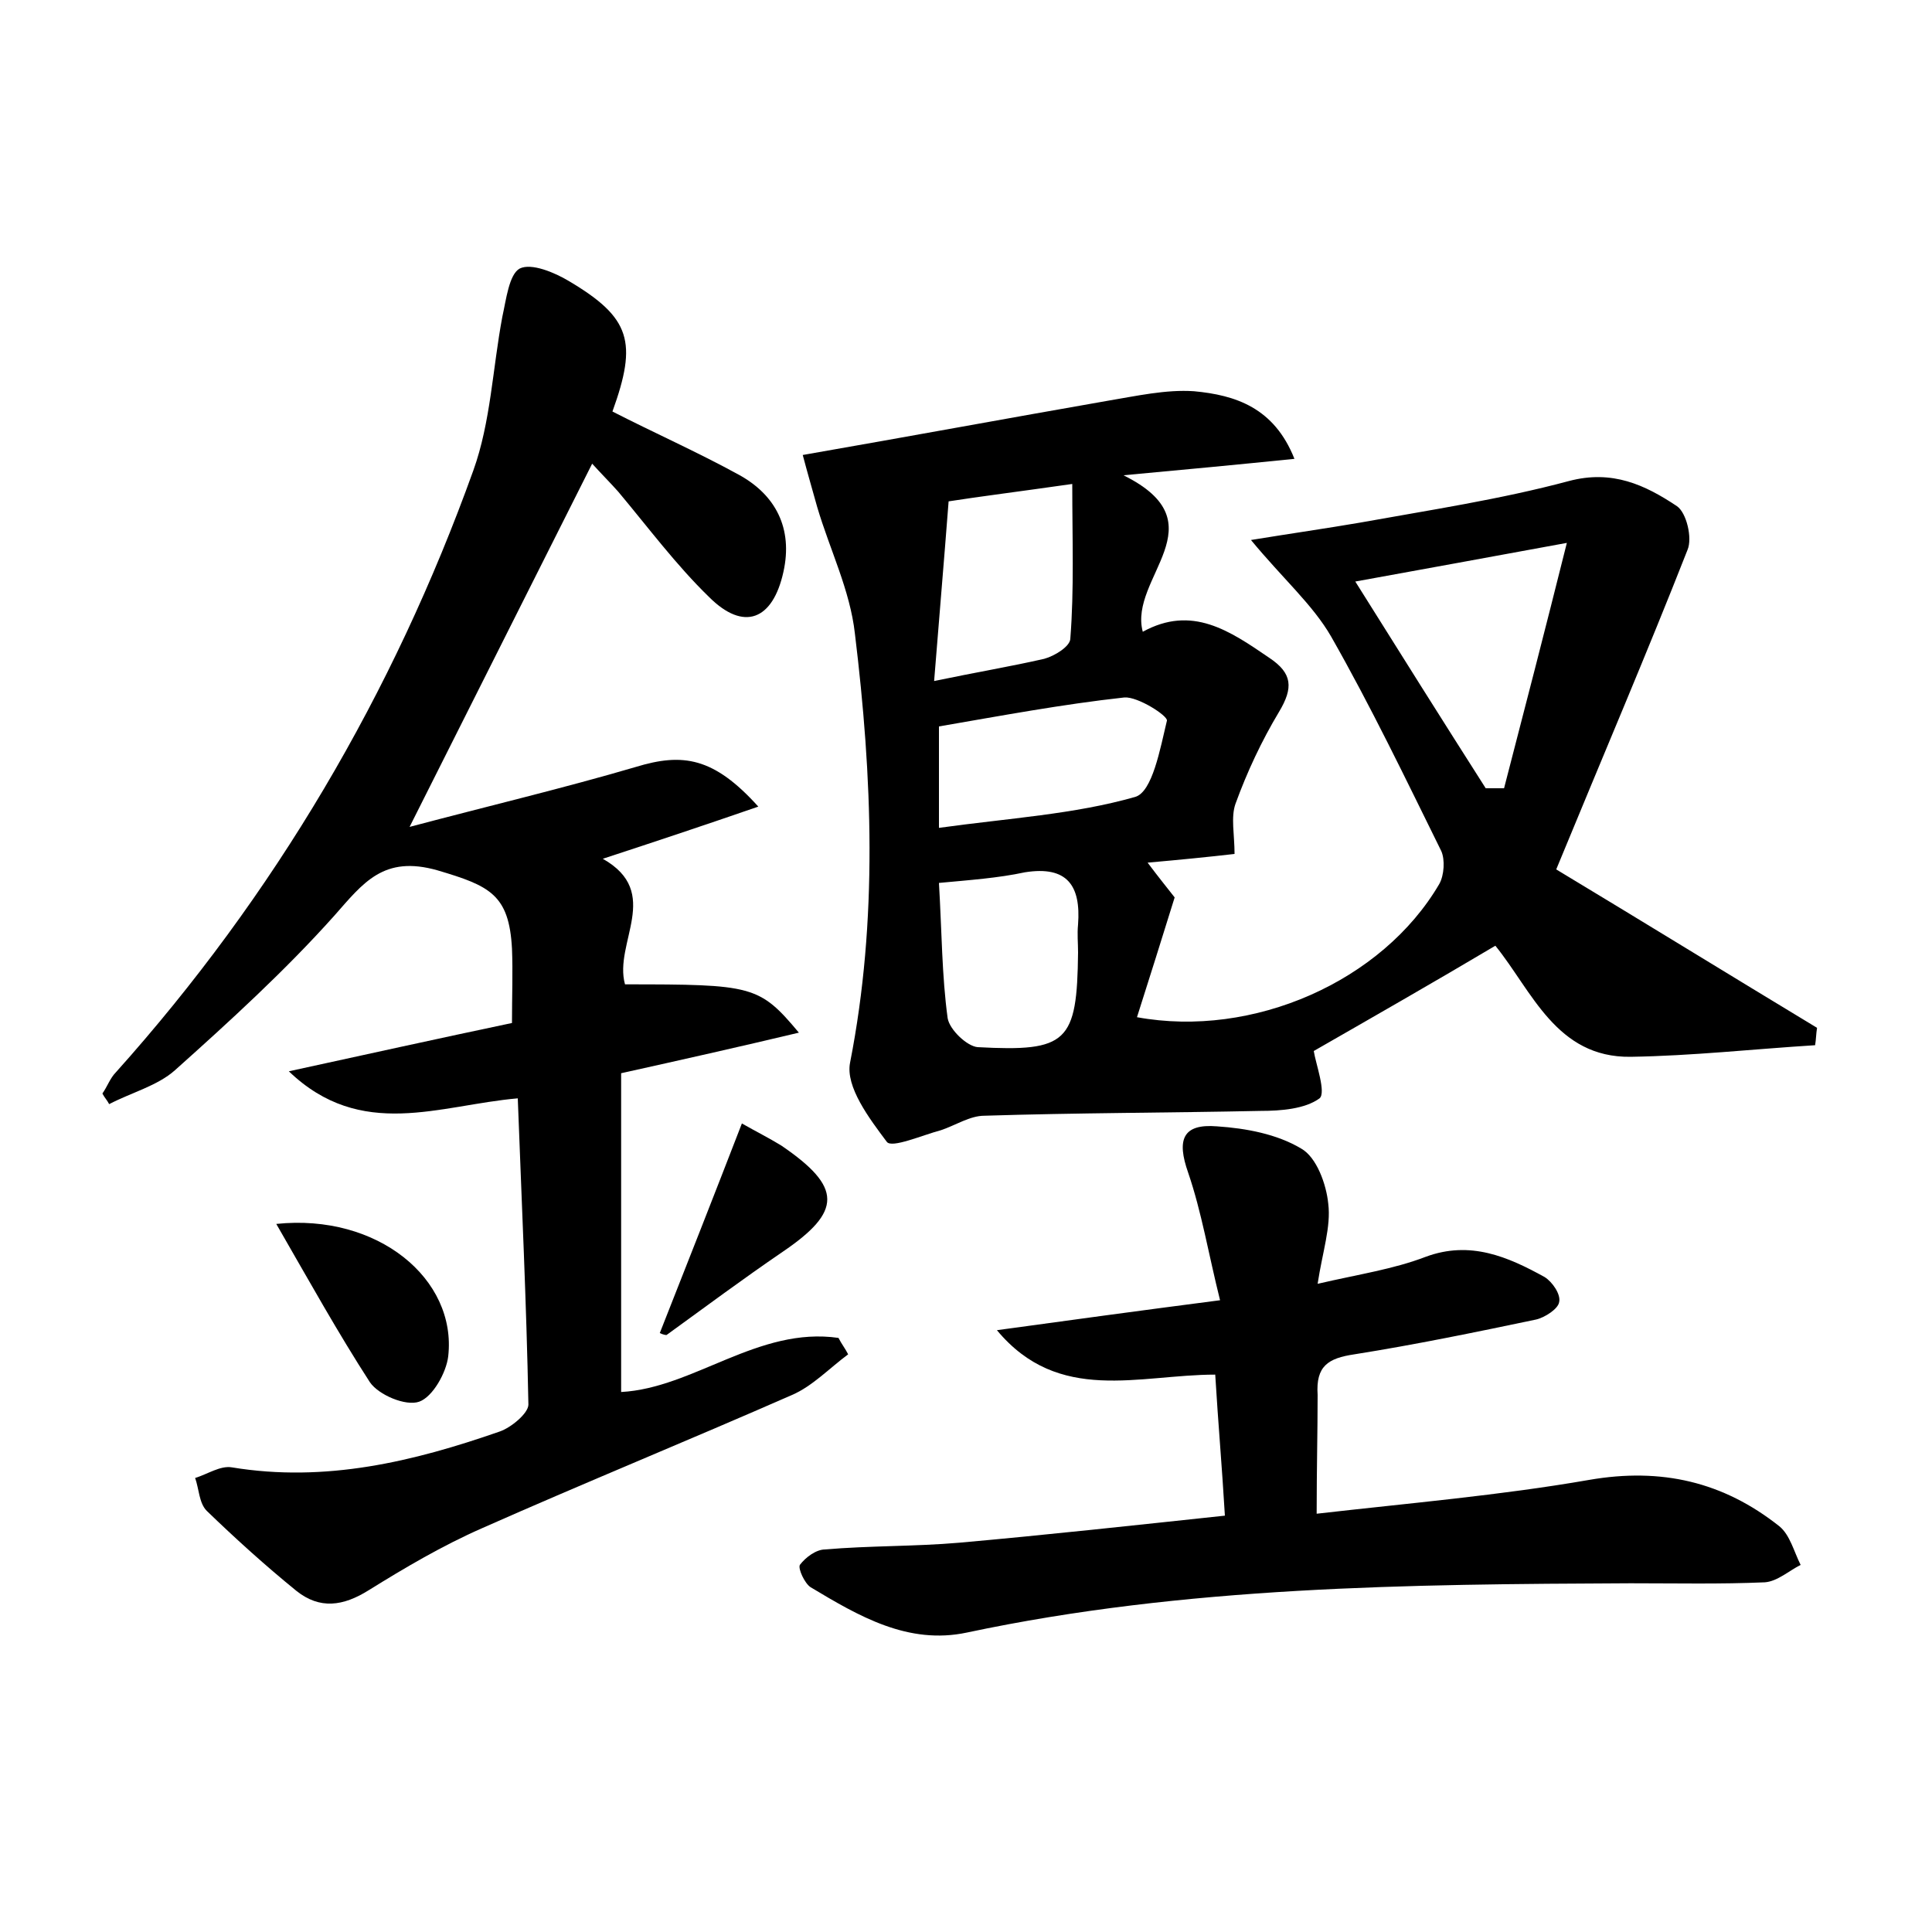<?xml version="1.0" encoding="utf-8"?>
<!-- Generator: Adobe Illustrator 22.0.0, SVG Export Plug-In . SVG Version: 6.00 Build 0)  -->
<svg version="1.1" id="图层_1" xmlns="http://www.w3.org/2000/svg" xmlns:xlink="http://www.w3.org/1999/xlink" x="0px" y="0px"
	 viewBox="0 0 200 200" style="enable-background:new 0 0 200 200;" xml:space="preserve">
<style type="text/css">
	.st0{fill:#FFFFFF;}
</style>
<g>
	
	<path d="M136,108.8c0.2,1.3,1.3,4.3,0.6,4.9c-1.5,1.1-4,1.3-6.1,1.3c-9.5,0.2-19.1,0.2-28.6,0.5c-1.5,0-3,1-4.5,1.5
		c-1.9,0.5-5.1,1.9-5.6,1.2c-1.8-2.4-4.3-5.7-3.8-8.2c2.9-14.8,2.3-29.6,0.5-44.4c-0.5-4.5-2.6-8.7-3.9-13.1c-0.5-1.8-1-3.5-1.5-5.4
		c10.9-1.9,21.2-3.8,31.5-5.6c3-0.5,6.1-1.2,9-1c4.3,0.4,8.3,1.7,10.4,7c-5.9,0.6-11.2,1.1-17.7,1.7c10.1,5,0.5,10.6,2,16.2
		c5.1-2.8,9-0.1,13.1,2.7c2.4,1.6,2.5,3.1,1,5.6c-1.8,3-3.3,6.2-4.5,9.5c-0.5,1.4-0.1,3.2-0.1,5.2c-2.6,0.3-5.6,0.6-9,0.9
		c1.2,1.6,2.1,2.7,2.8,3.6c-1.3,4.2-2.6,8.3-3.9,12.4c12,2.2,25.4-3.7,31.3-13.8c0.5-0.9,0.6-2.5,0.2-3.4c-3.7-7.5-7.3-15-11.4-22.2
		c-1.9-3.3-5-6-8.3-10c4.3-0.7,7.8-1.2,11.3-1.8c7.2-1.3,14.5-2.4,21.6-4.3c4.5-1.2,7.9,0.4,11.2,2.6c1,0.7,1.6,3.3,1.1,4.5
		c-4.2,10.7-8.7,21.2-13.6,33.1c8.8,5.3,17.9,10.9,27,16.4c-0.1,0.6-0.1,1.2-0.2,1.8c-6.4,0.4-12.7,1.1-19.1,1.2
		c-7.7,0.1-10.2-6.8-14-11.5C148.4,101.7,142.1,105.3,136,108.8z M153.8,81.6c0.6,0,1.3,0,1.9,0c2.1-8.1,4.2-16.2,6.5-25.4
		c-8.2,1.5-14.7,2.7-21.9,4C145,67.7,149.4,74.7,153.8,81.6z M111,50.1c-5.6,0.8-9.6,1.3-12.8,1.8c-0.5,6.5-1,12.3-1.5,18.6
		c4.3-0.9,7.9-1.5,11.4-2.3c1.1-0.3,2.7-1.3,2.7-2.1C111.2,61,111,55.9,111,50.1z M97.2,85.7c7.2-1,14-1.4,20.3-3.2
		c1.8-0.5,2.6-5,3.3-7.9c0.1-0.5-3-2.5-4.4-2.4c-6.4,0.7-12.8,1.9-19.2,3C97.2,78.7,97.2,81.8,97.2,85.7z M97.2,91.4
		c0.3,5.1,0.3,9.6,0.9,14c0.2,1.2,2,2.9,3.1,3c9.3,0.5,10.3-0.5,10.4-9.8c0-1-0.1-1.9,0-2.9c0.3-4-1.1-6.1-5.5-5.4
		C103.3,90.9,100.4,91.1,97.2,91.4z"/>
	<path d="M62.4,88.9c6.2,3.5,1.1,8.7,2.3,13c13.2,0,13.9,0.1,18,5c-6.3,1.5-12.1,2.8-18.4,4.2c0,10.8,0,21.8,0,33
		c7.5-0.4,14.2-6.8,22.5-5.6c0.3,0.6,0.7,1.1,1,1.7c-1.9,1.4-3.7,3.3-5.8,4.2c-10.7,4.7-21.5,9.1-32.1,13.8c-4.1,1.8-8,4.1-11.7,6.4
		c-2.7,1.7-5.1,2-7.5,0.1c-3.2-2.6-6.3-5.4-9.3-8.3c-0.8-0.8-0.8-2.3-1.2-3.4c1.3-0.4,2.6-1.3,3.8-1.1c9.7,1.6,18.8-0.6,27.7-3.7
		c1.2-0.4,3-1.9,3-2.8c-0.2-10.5-0.7-21-1.1-31.7c-8.1,0.7-16.2,4.4-23.7-2.8c7.8-1.7,15.5-3.4,23.1-5c0-2.9,0.1-5.3,0-7.7
		c-0.3-5.6-2.3-6.5-7.7-8.1c-5.6-1.6-7.7,1.3-10.7,4.7c-5.1,5.7-10.8,10.9-16.5,16c-1.8,1.6-4.5,2.3-6.8,3.5
		c-0.2-0.4-0.5-0.7-0.7-1.1c0.5-0.7,0.8-1.6,1.4-2.2c16.4-18.3,28.7-39.2,37-62.3c1.8-5,2-10.6,3-15.9c0.4-1.8,0.7-4.4,1.8-5
		c1.2-0.6,3.6,0.4,5.1,1.3c6.4,3.8,7.1,6.3,4.5,13.5c4.3,2.2,8.8,4.2,13,6.5c3.9,2.1,5.7,5.6,4.7,10.1c-1.1,5-4.1,6.2-7.7,2.6
		c-3.4-3.3-6.3-7.2-9.4-10.9c-0.8-0.9-1.7-1.8-2.7-2.9c-6.2,12.3-12.2,24.3-18.9,37.6c8.3-2.2,15.9-4,23.4-6.2
		c4.9-1.5,8.1-1,12.7,4.1C73,85.4,67.9,87.1,62.4,88.9z"/>
	<path d="M136.3,156.7c9.6-1.1,19-1.9,28.2-3.5c7.5-1.3,13.9,0.2,19.7,4.8c1.1,0.9,1.5,2.6,2.2,4c-1.2,0.6-2.4,1.7-3.7,1.8
		c-4.6,0.2-9.2,0.1-13.9,0.1c-23,0.1-46.1,0.3-68.7,5.1c-6.1,1.3-11.2-1.7-16.2-4.7c-0.6-0.4-1.3-1.9-1.1-2.3
		c0.6-0.8,1.7-1.6,2.6-1.6c4.6-0.4,9.3-0.3,13.9-0.7c9-0.8,18.1-1.8,27.5-2.8c-0.3-5.1-0.7-9.6-1-14.6c-7.9,0-16.2,3.1-22.6-4.6
		c7.3-1,14.6-2,23.1-3.1c-1.2-4.8-1.9-9.1-3.3-13.2c-1.2-3.4-0.6-5.1,3-4.8c3,0.2,6.2,0.8,8.7,2.3c1.6,0.9,2.6,3.7,2.8,5.7
		c0.3,2.4-0.6,5-1.1,8.3c4.3-1,7.8-1.5,11.2-2.8c4.6-1.7,8.5,0,12.3,2.1c0.8,0.5,1.7,1.8,1.5,2.6c-0.1,0.7-1.5,1.6-2.4,1.8
		c-6.2,1.3-12.5,2.6-18.8,3.6c-2.7,0.4-4,1.2-3.8,4.2C136.4,148.2,136.3,152,136.3,156.7z"/>
	<path d="M28.6,126.7c10.5-1.1,18.7,5.7,17.8,13.7c-0.2,1.7-1.6,4.2-3,4.7c-1.4,0.5-4.2-0.7-5.1-2C35,138,32,132.6,28.6,126.7z"/>
	<path d="M68.3,138c2.8-7.1,5.6-14.2,8.5-21.7c1.4,0.8,2.8,1.5,4.1,2.3c6.3,4.3,6.3,6.8,0.1,11c-4.1,2.8-8,5.7-12,8.6
		C68.7,138.2,68.3,138,68.3,138z"/>
	
	
	
	
</g>
</svg>
